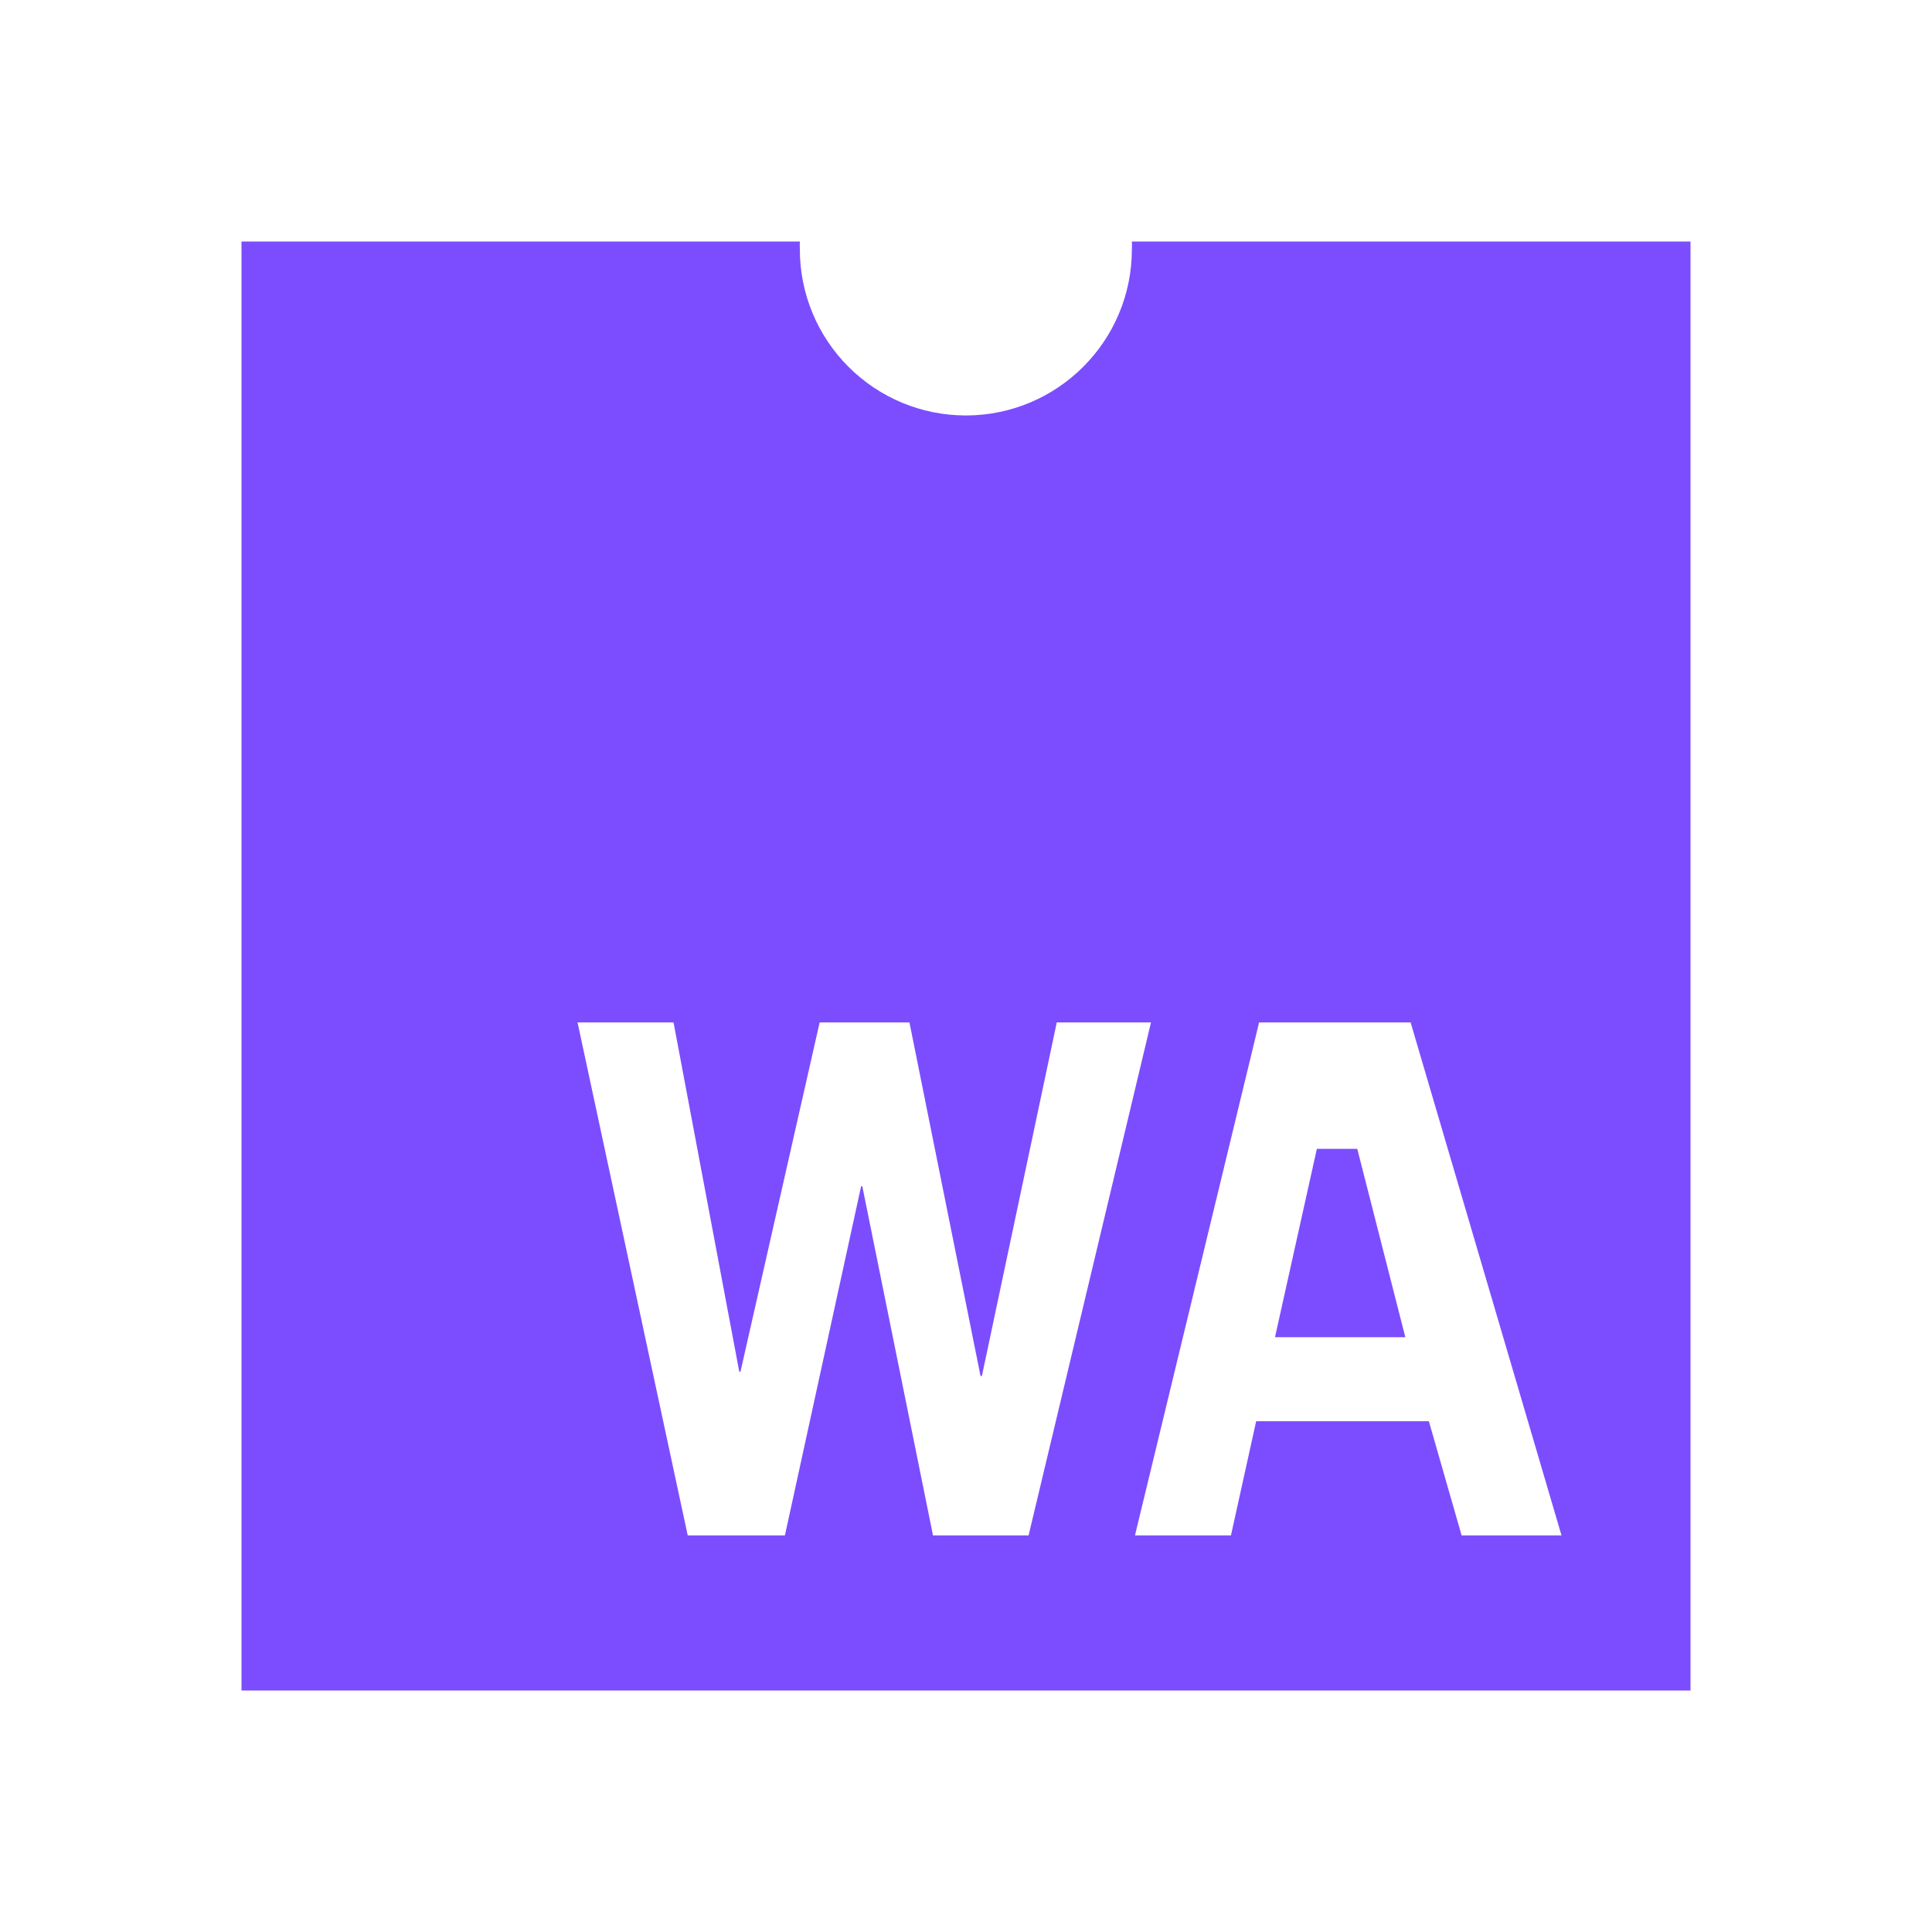 <svg xmlns="http://www.w3.org/2000/svg" width="48" height="48" viewBox="0 0 48 48">
  <path fill="#7C4DFF" d="M28.121,6 C28.125,6.065 28.125,6.129 28.121,6.194 C28.121,8.474 26.273,10.322 23.993,10.322 C22.899,10.321 21.851,9.886 21.078,9.111 C20.305,8.337 19.871,7.288 19.872,6.194 C19.869,6.129 19.869,6.065 19.872,6 L6,6 L6,42 L42,42 L42,6 L28.121,6 Z M23.18,38.146 L21.424,29.473 L21.394,29.473 L19.501,38.146 L17.086,38.146 L14.349,25.402 L16.734,25.402 L18.367,34.079 L18.397,34.079 L20.364,25.402 L22.595,25.402 L24.361,34.186 L24.395,34.186 L26.255,25.402 L28.596,25.402 L25.555,38.146 L23.18,38.146 Z M32.717,28.543 L33.721,28.543 L34.915,33.222 L31.677,33.222 L32.717,28.543 Z M36.313,38.146 L35.5,35.31 L31.209,35.31 L30.583,38.146 L28.198,38.146 L31.282,25.402 L35.046,25.402 L38.795,38.146 L36.313,38.146 Z"/>
</svg>
